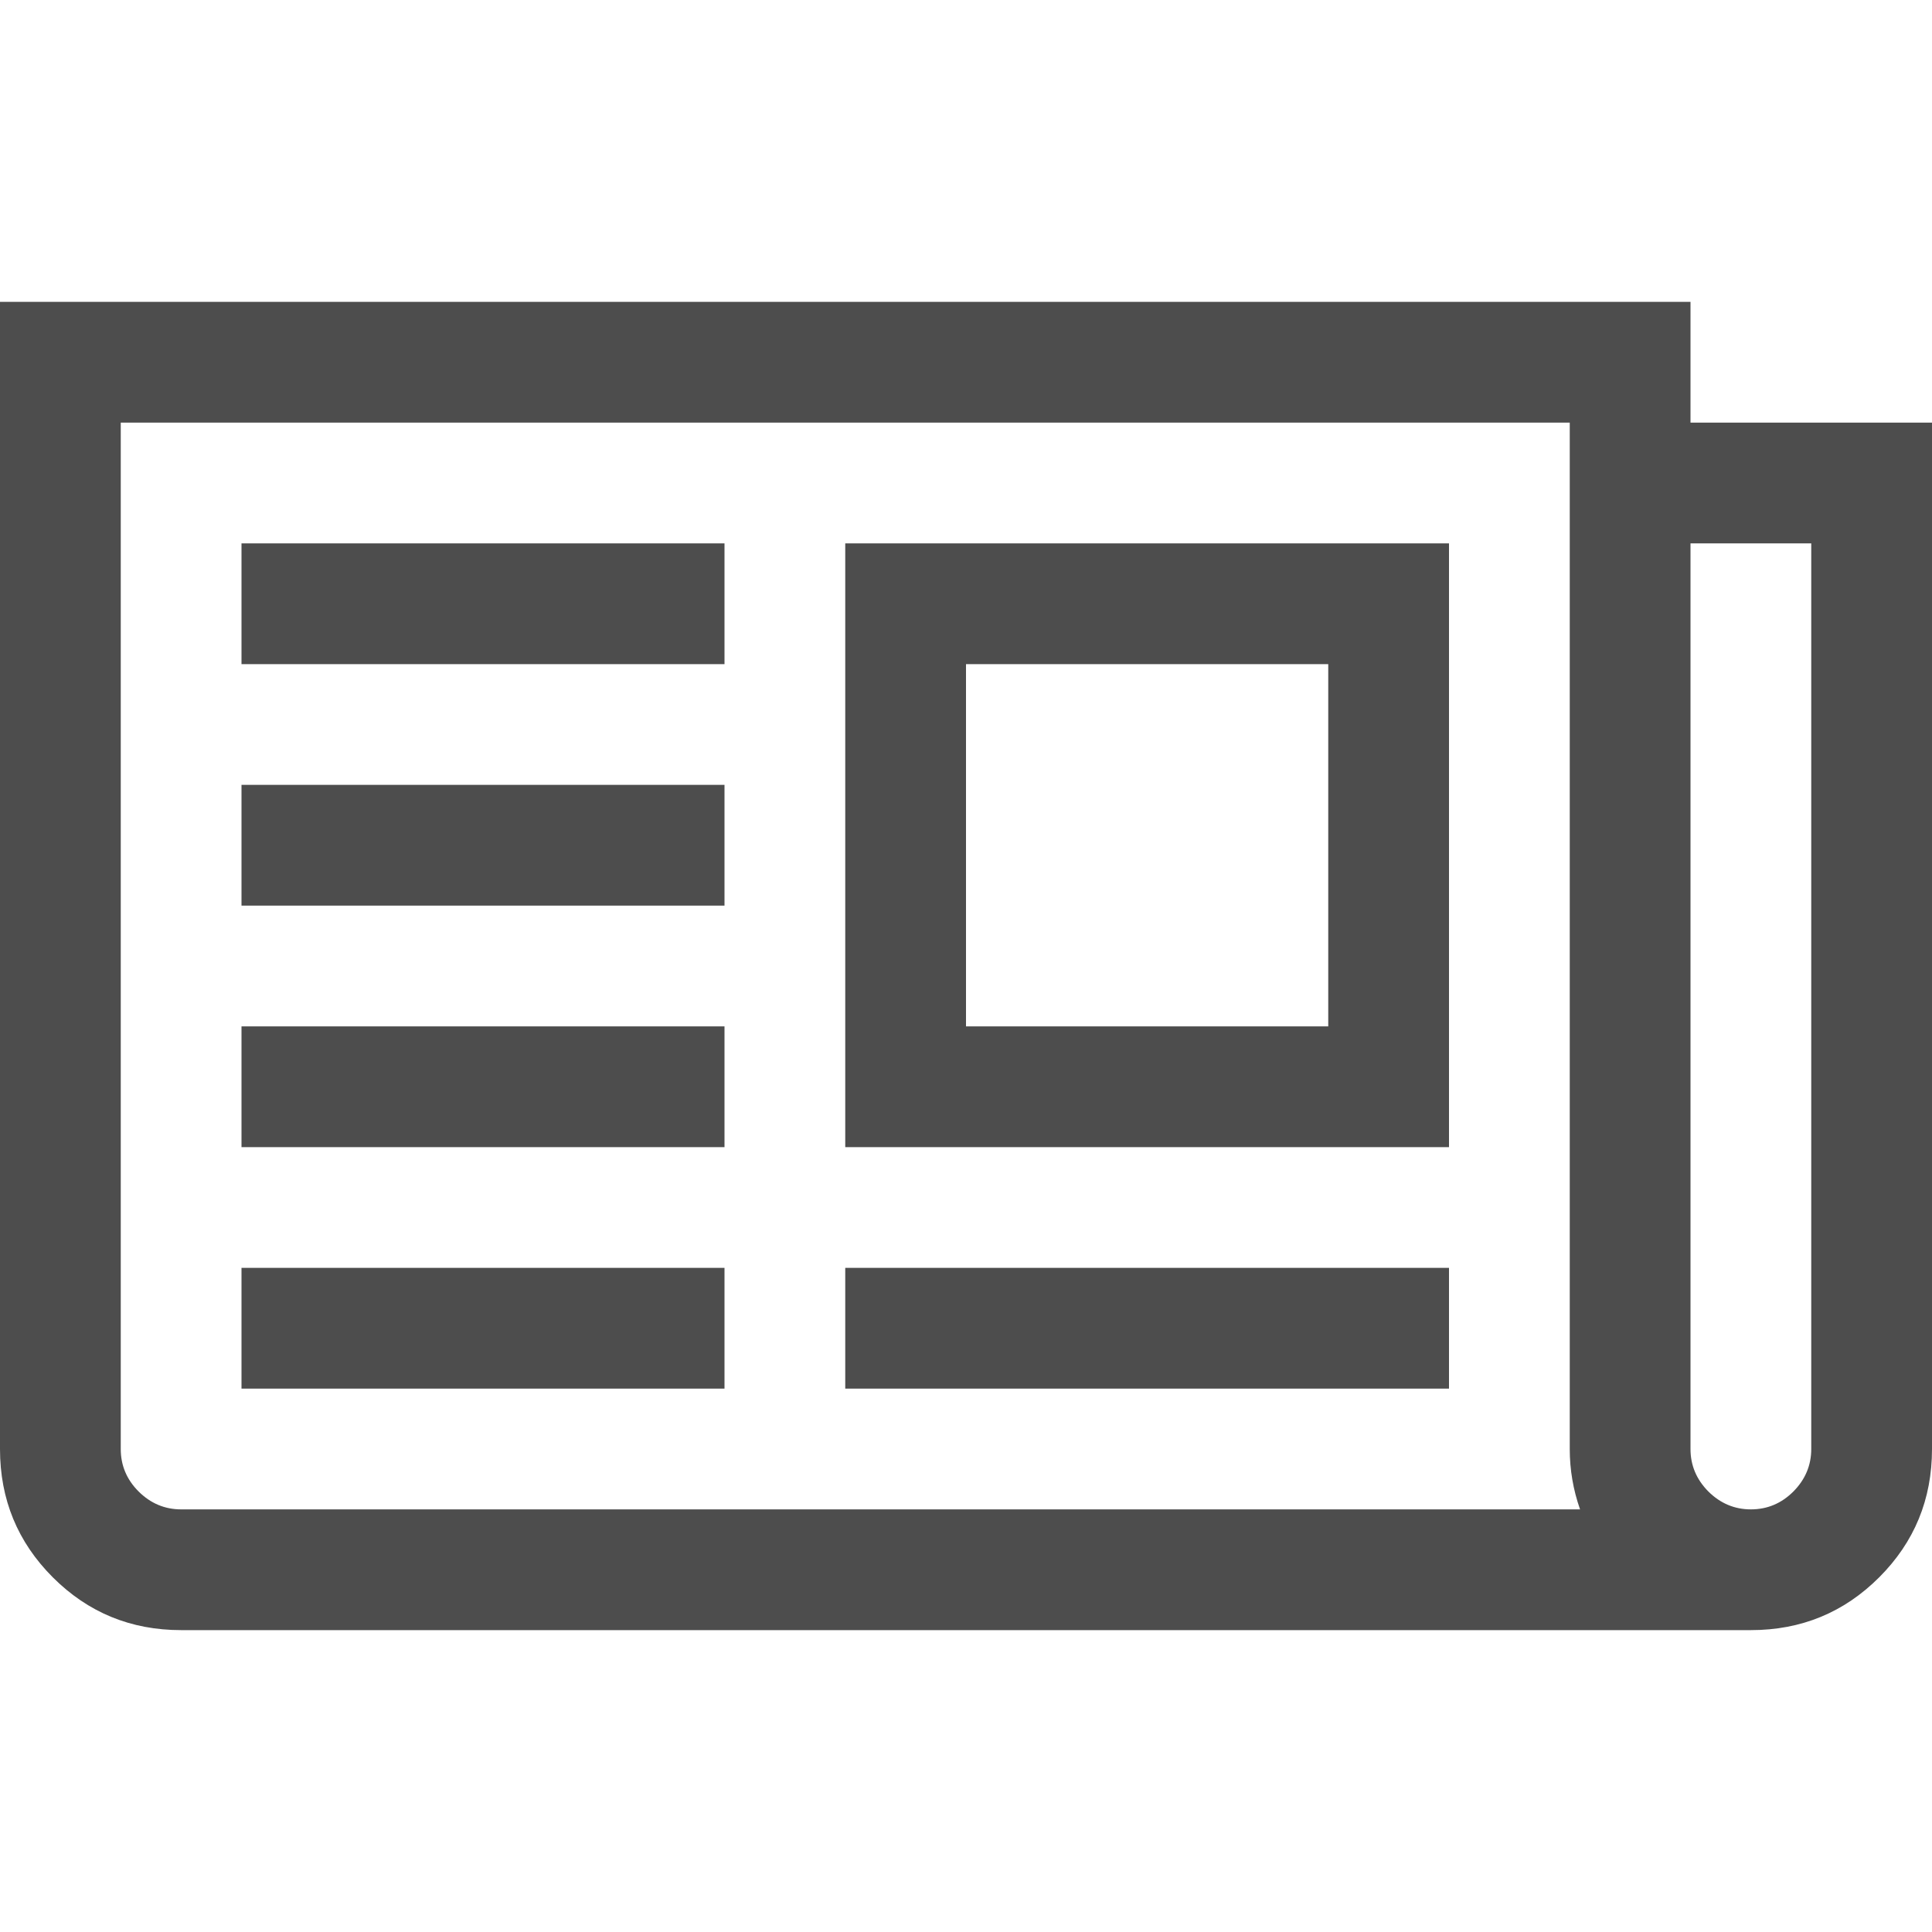 <svg xmlns="http://www.w3.org/2000/svg" xmlns:svg="http://www.w3.org/2000/svg" id="svg2" width="12" height="12" version="1.1" viewBox="0 0 12 12"><path style="fill:#4d4d4d;fill-opacity:1" id="rect3336" d="m 6,4.125 2.25,0 0,2.25 -2.25,0 0,-2.25 z m -0.75,3.75 0,0.75 3.75,0 0,-0.75 -3.75,0 z m 0,-4.5 0,3.75 3.75,0 0,-3.75 -3.75,0 z m -3.75,4.5 0,0.75 3,0 0,-0.75 -3,0 z m 0,-1.5 0,0.75 3,0 0,-0.75 -3,0 z m 0,-1.5 0,0.75 3,0 0,-0.75 -3,0 z m 0,-1.5 0,0.75 3,0 0,-0.75 -3,0 z m 9,5.625 0,-5.625 0.75,0 0,5.625 q 0,0.152 -0.111,0.264 -0.111,0.111 -0.264,0.111 -0.152,0 -0.264,-0.111 Q 10.5,9.152 10.5,9 Z m -9.75,0 0,-6.375 9,0 0,6.375 q 0,0.193 0.064,0.375 l -8.689,0 q -0.152,0 -0.264,-0.111 -0.111,-0.111 -0.111,-0.264 z M -2.25e-7,1.875 l 0,7.125 q 0,0.469 0.328,0.797 Q 0.656,10.125 1.125,10.125 l 9.75,0 q 0.469,0 0.797,-0.328 Q 12,9.469 12,9 l 0,-6.375 -1.5,0 0,-0.75 -10.5,0 z"/></svg>